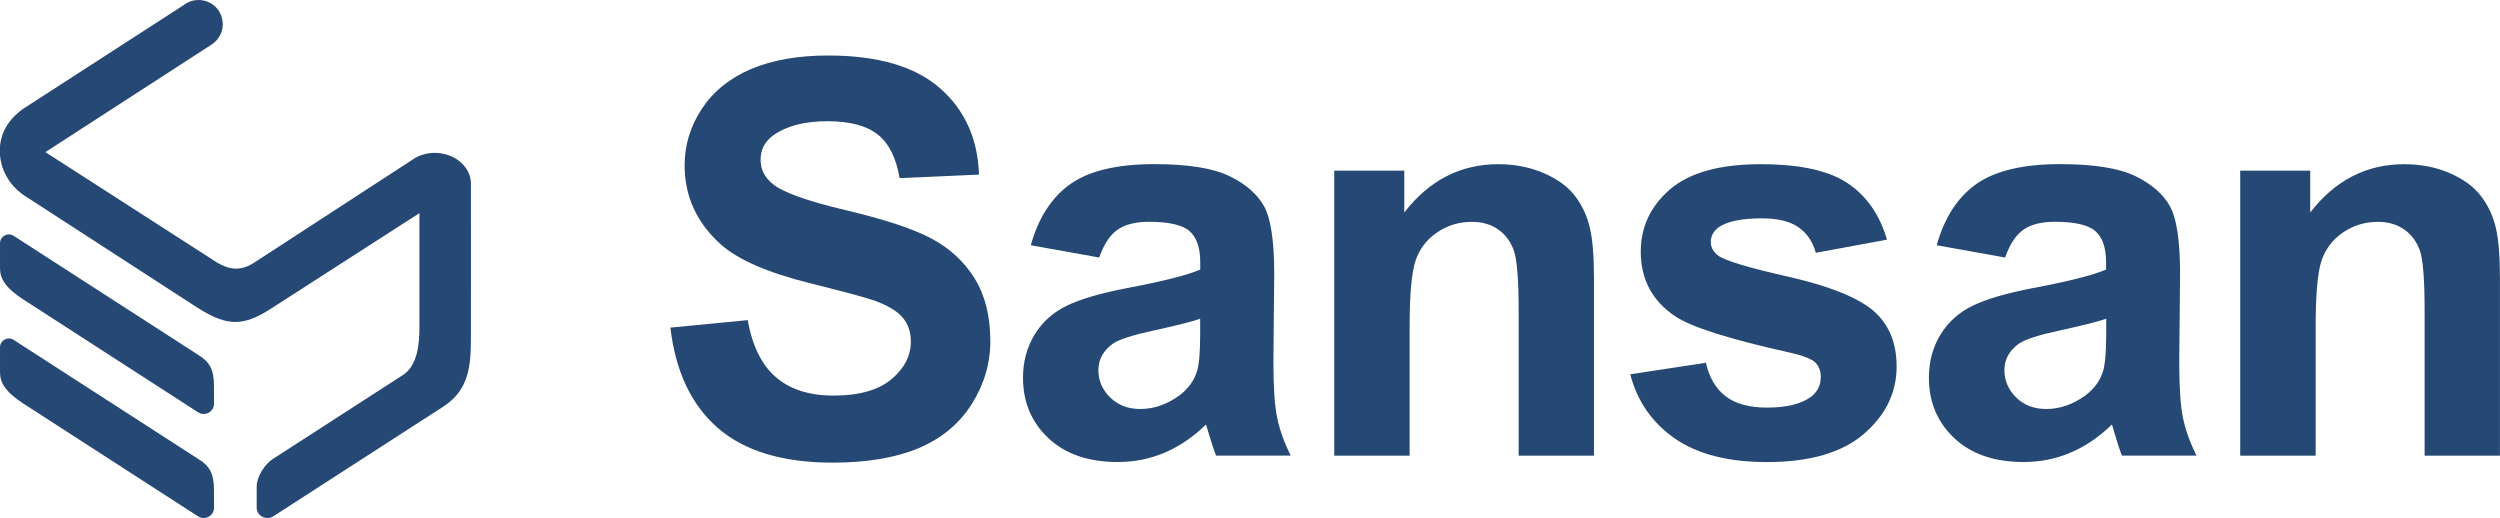 <?xml version="1.0" encoding="utf-8"?>
<!-- Generator: Adobe Illustrator 16.0.0, SVG Export Plug-In . SVG Version: 6.00 Build 0)  -->
<!DOCTYPE svg PUBLIC "-//W3C//DTD SVG 1.1//EN" "http://www.w3.org/Graphics/SVG/1.1/DTD/svg11.dtd">
<svg version="1.1" id="レイヤー_1" xmlns="http://www.w3.org/2000/svg" xmlns:xlink="http://www.w3.org/1999/xlink" x="0px"
	 y="0px" width="563.324px" height="116.729px" viewBox="11.473 363.576 563.324 116.729"
	 enable-background="new 11.473 363.576 563.324 116.729" xml:space="preserve">
<g id="ロゴ">
	<g>
		<path fill="#254874" d="M162.531,437.4l17.418-1.69c1.045,5.845,3.18,10.127,6.374,12.877c3.208,2.75,7.534,4.126,12.963,4.126
			c5.772,0,10.112-1.232,13.034-3.667c2.922-2.436,4.397-5.286,4.397-8.552c0-2.105-0.616-3.882-1.848-5.371
			c-1.231-1.461-3.38-2.736-6.432-3.839c-2.105-0.716-6.875-2.005-14.338-3.867c-9.597-2.378-16.329-5.314-20.196-8.767
			c-5.443-4.87-8.165-10.828-8.165-17.833c0-4.512,1.275-8.737,3.839-12.662c2.564-3.925,6.245-6.933,11.059-8.995
			c4.812-2.048,10.628-3.08,17.446-3.08c11.144,0,19.509,2.435,25.138,7.319c5.615,4.884,8.58,11.387,8.853,19.523l-17.891,0.788
			c-0.773-4.555-2.406-7.821-4.928-9.826c-2.521-2.005-6.302-2.994-11.344-2.994c-5.2,0-9.282,1.074-12.219,3.208
			c-1.891,1.361-2.836,3.208-2.836,5.5c0,2.106,0.889,3.896,2.664,5.372c2.249,1.905,7.735,3.882,16.444,5.944
			c8.708,2.062,15.14,4.168,19.322,6.374c4.168,2.206,7.435,5.199,9.798,9.023c2.363,3.811,3.538,8.509,3.538,14.124
			c0,5.07-1.419,9.84-4.24,14.266c-2.822,4.44-6.818,7.721-11.975,9.884c-5.171,2.148-11.603,3.237-19.309,3.237
			c-11.201,0-19.81-2.578-25.825-7.764C167.287,454.875,163.692,447.312,162.531,437.4L162.531,437.4z"/>
		<path fill="#254874" d="M259.159,421.602l-15.412-2.765c1.719-6.217,4.712-10.814,8.938-13.809
			c4.226-2.965,10.528-4.469,18.879-4.469c7.577,0,13.207,0.902,16.931,2.693c3.71,1.805,6.316,4.082,7.835,6.832
			c1.504,2.765,2.264,7.821,2.264,15.212l-0.187,19.838c0,5.644,0.286,9.812,0.831,12.477c0.529,2.679,1.561,5.558,3.051,8.623
			h-16.816c-0.443-1.132-0.988-2.808-1.647-5.014c-0.286-1.017-0.486-1.676-0.602-1.991c-2.893,2.822-6.001,4.928-9.31,6.331
			c-3.31,1.418-6.833,2.12-10.571,2.12c-6.617,0-11.831-1.79-15.642-5.386c-3.811-3.581-5.715-8.121-5.715-13.607
			c0-3.609,0.873-6.861,2.606-9.712c1.733-2.836,4.168-5.027,7.291-6.531c3.122-1.504,7.635-2.821,13.521-3.953
			c7.95-1.49,13.45-2.879,16.516-4.168v-1.705c0-3.266-0.816-5.586-2.421-6.976c-1.619-1.403-4.67-2.091-9.139-2.091
			c-3.022,0-5.386,0.602-7.076,1.79C261.58,416.53,260.205,418.622,259.159,421.602z M281.906,435.396
			c-2.177,0.744-5.629,1.59-10.342,2.621c-4.713,1.002-7.807,1.99-9.253,2.95c-2.221,1.576-3.338,3.566-3.338,6.002
			c0,2.378,0.889,4.426,2.664,6.174c1.776,1.732,4.025,2.592,6.762,2.592c3.064,0,6.001-1.017,8.78-3.021
			c2.048-1.533,3.409-3.409,4.054-5.63c0.443-1.461,0.673-4.226,0.673-8.293V435.396z"/>
		<path fill="#254874" d="M370.656,466.248h-16.988v-32.772c0-6.947-0.372-11.431-1.089-13.464c-0.73-2.034-1.905-3.61-3.538-4.741
			c-1.633-1.132-3.595-1.705-5.901-1.705c-2.95,0-5.586,0.803-7.921,2.436c-2.349,1.604-3.938,3.753-4.812,6.402
			c-0.859,2.664-1.304,7.577-1.304,14.754v29.091h-16.988v-64.213h15.785v9.425c5.601-7.262,12.662-10.886,21.171-10.886
			c3.738,0,7.176,0.673,10.27,2.02c3.123,1.347,5.458,3.079,7.048,5.171c1.59,2.091,2.707,4.483,3.322,7.133
			c0.631,2.665,0.932,6.46,0.932,11.445v39.905H370.656z"/>
		<path fill="#254874" d="M378.82,447.914l17.045-2.593c0.745,3.309,2.206,5.815,4.427,7.534c2.22,1.705,5.313,2.564,9.311,2.564
			c4.396,0,7.706-0.803,9.912-2.406c1.489-1.132,2.234-2.65,2.234-4.541c0-1.274-0.401-2.363-1.203-3.194
			c-0.846-0.816-2.736-1.562-5.687-2.234c-13.708-3.037-22.402-5.787-26.056-8.294c-5.085-3.466-7.62-8.293-7.62-14.467
			c0-5.558,2.191-10.227,6.589-14.037c4.412-3.781,11.216-5.672,20.455-5.672c8.78,0,15.312,1.433,19.595,4.297
			c4.269,2.865,7.219,7.104,8.838,12.705l-16.028,2.965c-0.688-2.506-1.991-4.426-3.911-5.758c-1.904-1.332-4.641-2.005-8.192-2.005
			c-4.483,0-7.678,0.63-9.611,1.891c-1.304,0.888-1.948,2.033-1.948,3.438c0,1.218,0.573,2.234,1.69,3.079
			c1.518,1.132,6.832,2.722,15.885,4.771c9.053,2.062,15.369,4.583,18.965,7.562c3.552,3.022,5.328,7.233,5.328,12.634
			c0,5.901-2.464,10.957-7.377,15.197c-4.927,4.226-12.203,6.346-21.829,6.346c-8.752,0-15.67-1.776-20.77-5.314
			C383.733,458.814,380.396,454.002,378.82,447.914z"/>
		<path fill="#254874" d="M463.286,421.602l-15.412-2.765c1.719-6.217,4.713-10.814,8.938-13.809
			c4.226-2.965,10.514-4.469,18.878-4.469c7.578,0,13.207,0.902,16.931,2.693c3.696,1.805,6.317,4.082,7.821,6.832
			c1.519,2.765,2.263,7.821,2.263,15.212l-0.186,19.838c0,5.644,0.271,9.812,0.816,12.477c0.544,2.679,1.561,5.558,3.051,8.623
			h-16.802c-0.444-1.132-0.988-2.808-1.633-5.014c-0.286-1.017-0.473-1.676-0.602-1.991c-2.894,2.822-6.002,4.928-9.311,6.331
			c-3.309,1.418-6.832,2.12-10.585,2.12c-6.618,0-11.817-1.79-15.628-5.386c-3.81-3.581-5.715-8.121-5.715-13.607
			c0-3.609,0.859-6.861,2.607-9.712c1.732-2.836,4.168-5.027,7.29-6.531c3.123-1.504,7.635-2.821,13.508-3.953
			c7.949-1.49,13.45-2.879,16.515-4.168v-1.705c0-3.266-0.816-5.586-2.42-6.976c-1.619-1.403-4.67-2.091-9.125-2.091
			c-3.036,0-5.386,0.602-7.09,1.79C465.707,416.53,464.332,418.622,463.286,421.602L463.286,421.602z M486.047,435.396
			c-2.177,0.744-5.629,1.59-10.342,2.621c-4.727,1.002-7.807,1.99-9.253,2.95c-2.221,1.576-3.323,3.566-3.323,6.002
			c0,2.378,0.888,4.426,2.65,6.174c1.775,1.732,4.039,2.592,6.774,2.592c3.051,0,5.987-1.017,8.78-3.021
			c2.049-1.533,3.409-3.409,4.054-5.63c0.43-1.461,0.674-4.226,0.674-8.293v-3.395H486.047z"/>
		<path fill="#254874" d="M574.797,466.248h-16.988v-32.772c0-6.947-0.357-11.431-1.074-13.464c-0.73-2.034-1.905-3.61-3.552-4.741
			c-1.633-1.132-3.596-1.705-5.901-1.705c-2.937,0-5.572,0.803-7.921,2.436c-2.35,1.604-3.939,3.753-4.813,6.402
			c-0.859,2.664-1.289,7.577-1.289,14.754v29.091h-17.002v-64.213h15.771v9.425c5.614-7.262,12.677-10.886,21.17-10.886
			c3.753,0,7.177,0.673,10.285,2.02s5.457,3.079,7.032,5.171c1.604,2.091,2.708,4.483,3.338,7.133
			c0.63,2.665,0.931,6.46,0.931,11.445v39.905H574.797z"/>
	</g>
</g>
<g id="ガイド">
	<g>
		<path fill="#254874" d="M59.687,473.897c0-3.452-0.916-5.286-3.395-6.804l-41.739-26.929c-1.332-0.859-3.08,0.101-3.08,1.676
			v5.629c0,2.264,1.146,4.384,5.314,7.076l39.318,25.382c1.547,1.003,3.596-0.115,3.596-1.963L59.687,473.897z"/>
		<path fill="#254874" d="M59.687,450.449c0-3.452-0.916-5.285-3.395-6.804l-41.739-26.929c-1.332-0.859-3.08,0.101-3.08,1.676v5.63
			c0,2.263,1.146,4.383,5.314,7.075l39.318,25.382c1.547,1.003,3.596-0.114,3.596-1.962L59.687,450.449z"/>
		<path fill="#254874" d="M61.678,369.119v-0.072l-0.028-0.301c-0.144-2.936-2.521-5.171-5.458-5.171
			c-1.146,0-2.248,0.358-3.193,1.046l-0.53,0.387v-0.029l-35.81,23.133c-3.352,2.421-5.257,5.586-5.229,9.525
			c0.029,3.939,2.006,7.562,5.386,9.912l39.176,25.382c3.538,2.234,6.073,3.194,8.509,3.194c2.32,0,4.727-0.889,7.792-2.851
			l33.689-21.672v25.754c0,3.581-0.387,8.594-3.725,10.729l-29.335,18.936c-1.676,1.018-3.609,3.939-3.609,6.174v4.855
			c0,1.39,1.274,2.249,2.464,2.249c0.486,0,0.945-0.144,1.332-0.415l38.33-24.737c5.687-3.71,6.145-9.139,6.145-15.326
			c0-3.854,0.029-34.75,0-35.223c-0.258-3.695-3.853-6.574-8.164-6.574c-1.504,0-3.008,0.387-4.34,1.103l-36.054,23.448
			c-1.561,1.046-2.95,1.533-4.368,1.533c-1.633,0-3.28-0.646-5.529-2.178L21.7,397.853l37.643-24.365l0.043-0.029
			C60.804,372.428,61.635,370.852,61.678,369.119z"/>
	</g>
</g>
</svg>
